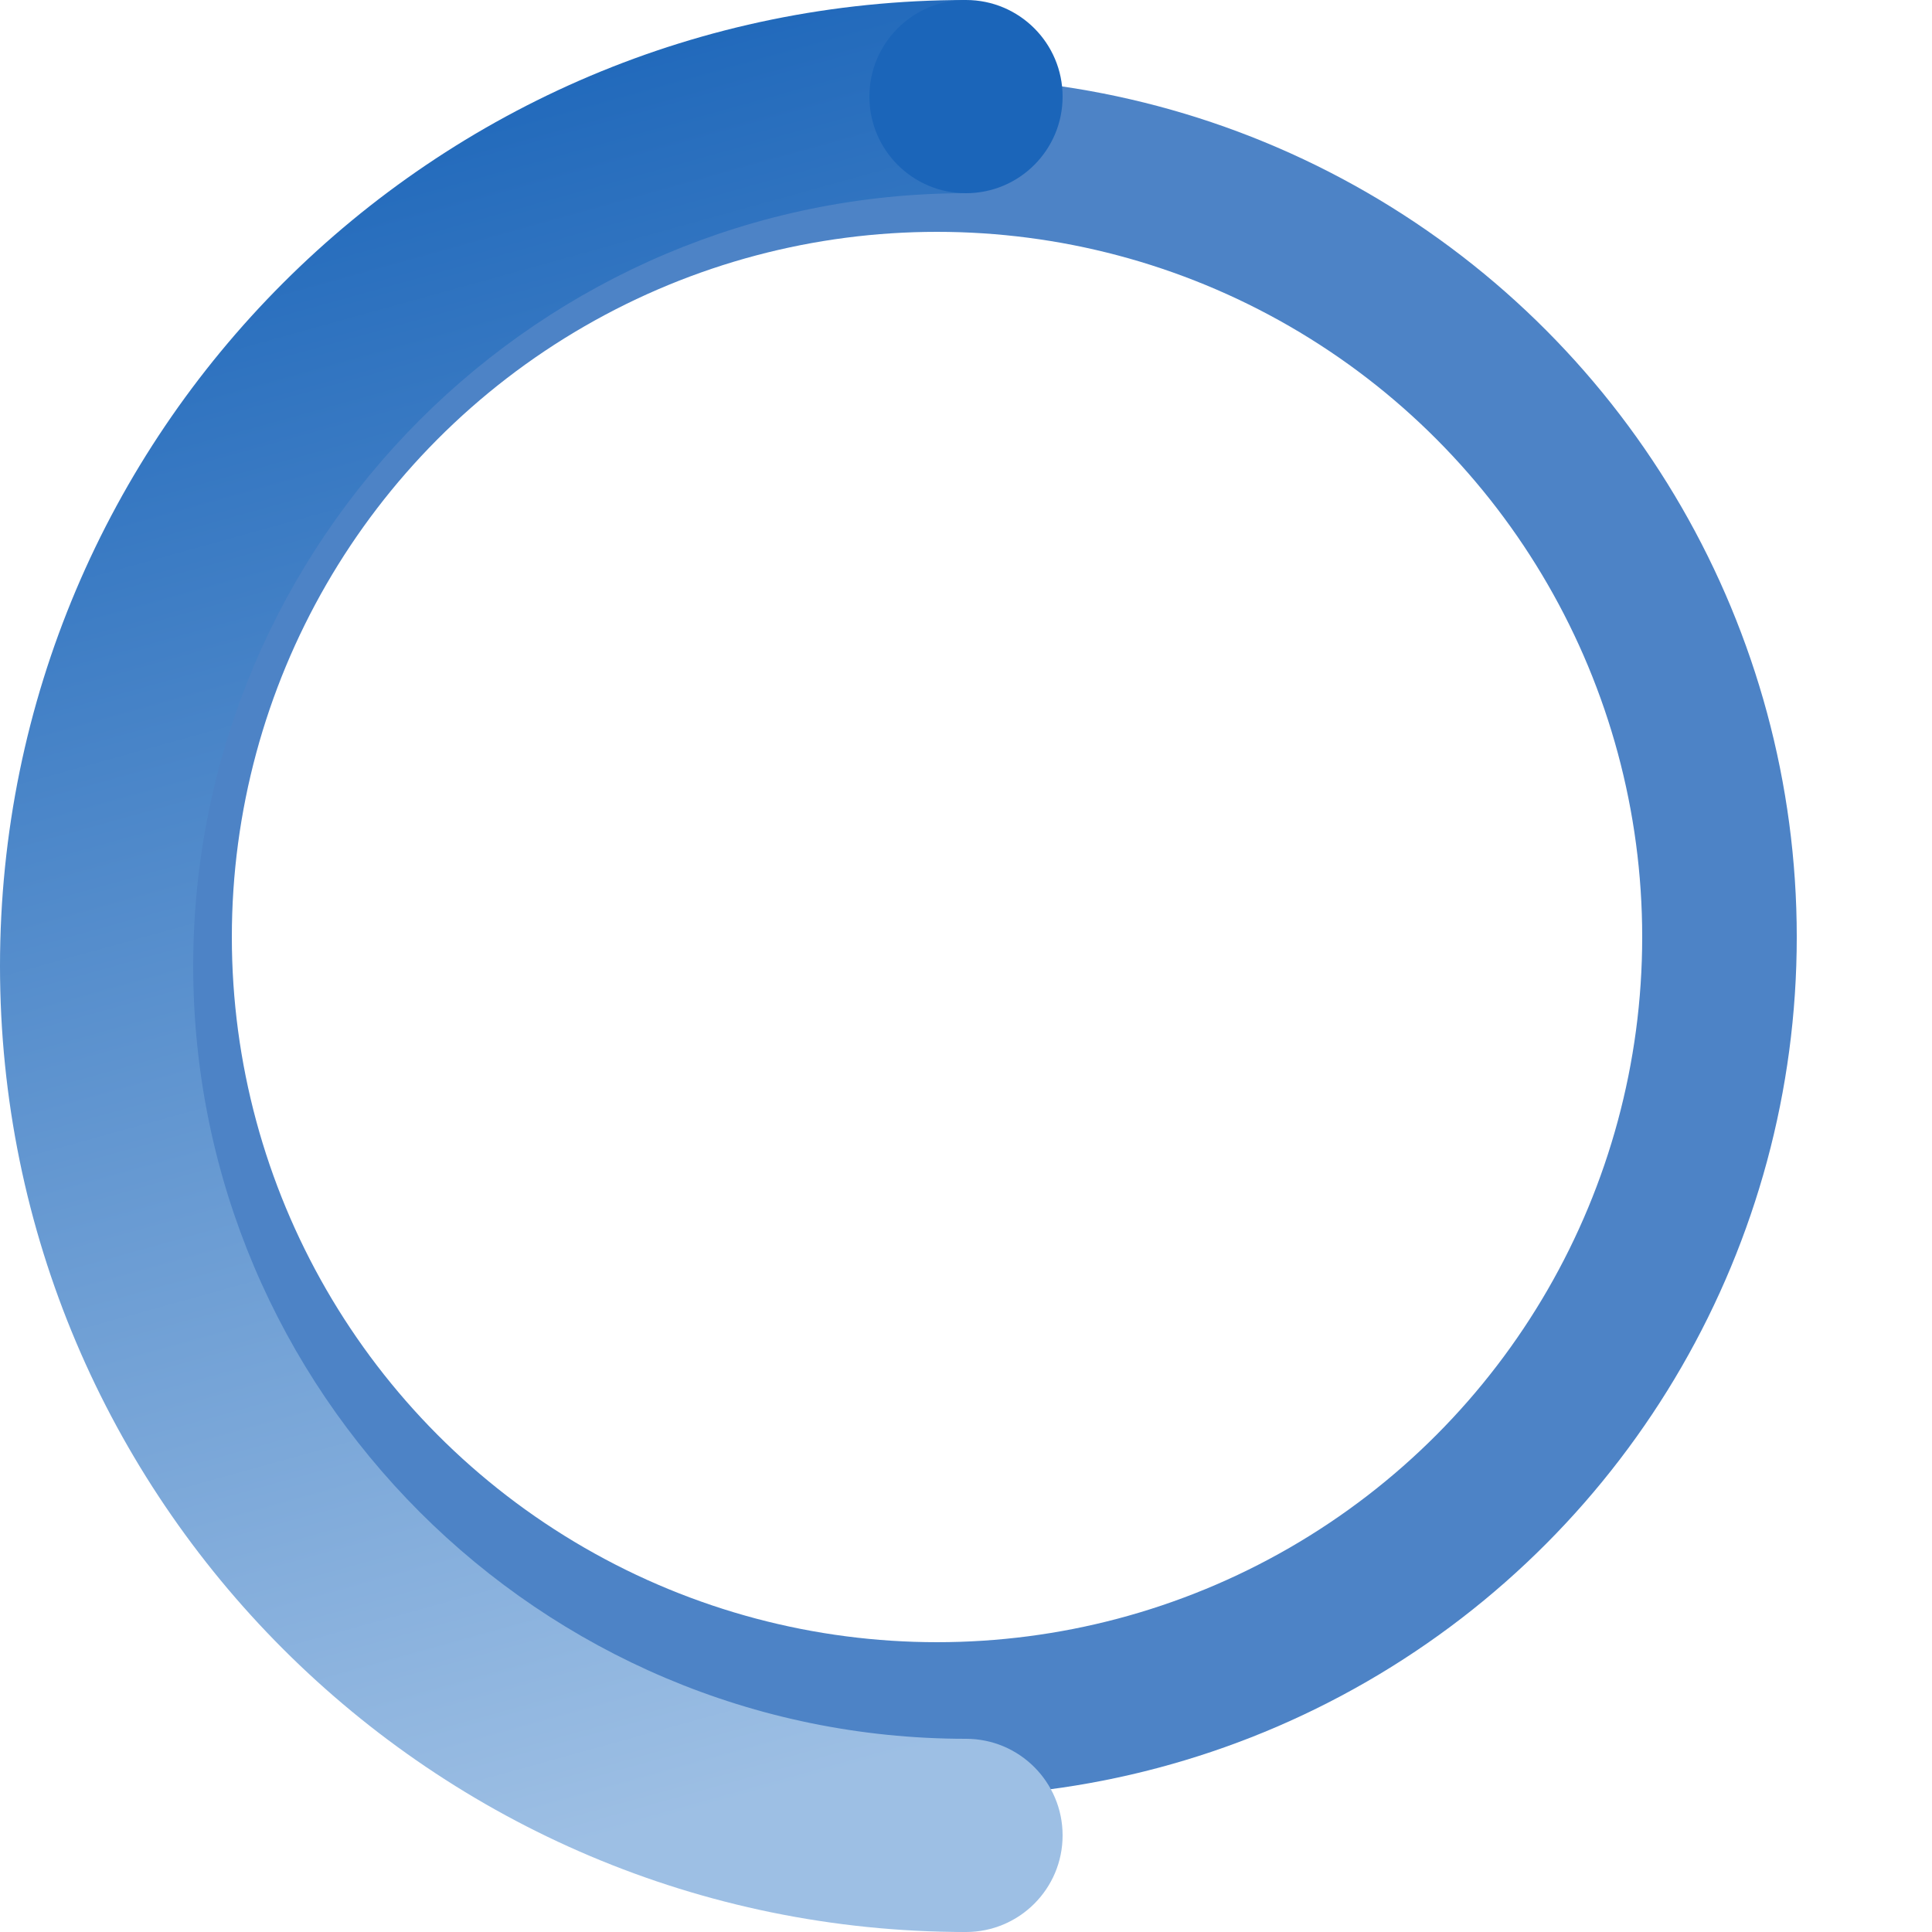 <?xml version="1.0" encoding="UTF-8" standalone="no"?>
<svg viewBox="0 0 200 200" version="1.1" 
  xmlns="http://www.w3.org/2000/svg" 
  xmlns:xlink="http://www.w3.org/1999/xlink">
  <style type="text/css">
        .left-linear {
          fill: url(#left-linear);
        }

        .right-linear {
          fill: url(#right-linear);
        }

        .top {
          fill: #1b65b9;
        }

        .bottom {
          fill: #9dbfe4;
        }
        

        svg {
          display: block;
        }

        .tip {
          display: block;
          min-width: 100px;
          margin-top: 4px;
          font-size: 13px;
          color: #303133;
          text-align: left;
        }
  </style>
  <circle cx="97" cy="97" r="81" stroke-width="16" stroke="#4d83c6" fill="none"></circle>
  <g class="load">
    <!--右半圆环-->
    <linearGradient id="left-linear" gradientUnits="userSpaceOnUse" x1="50" y1="0" x2="100" y2="180">
      <stop offset="0" style="stop-color: #1B65B9;" />
      <stop offset="1" style="stop-color: #9DBFE4;" />
    </linearGradient>
    <path class="left-linear" d="M20,100c0-44.1,35.9-80,80-80V0C44.8,0,0,44.8,0,100s44.8,100,100,100v-20C55.9,180,20,144.1,20,100z" />
    <!--左半圆环-->
    <circle class="bottom" cx="100" cy="190" r="10" />
    <linearGradient id="right-linear" gradientUnits="userSpaceOnUse" x1="100" y1="120" x2="100" y2="180">
      <stop offset="0" style="stop-color: transparent;" />
      <stop offset="1" style="stop-color: transparent;" />
    </linearGradient>
    <path class="right-linear" d="M100,0v20c44.1,0,80,35.9,80,80c0,44.1-35.9,80-80,80v20c55.2,0,100-44.8,100-100S155.2,0,100,0z" />
    <!--左半圆环-->
    <circle class="top" cx="100" cy="10" r="10" />
  </g>
</svg>
